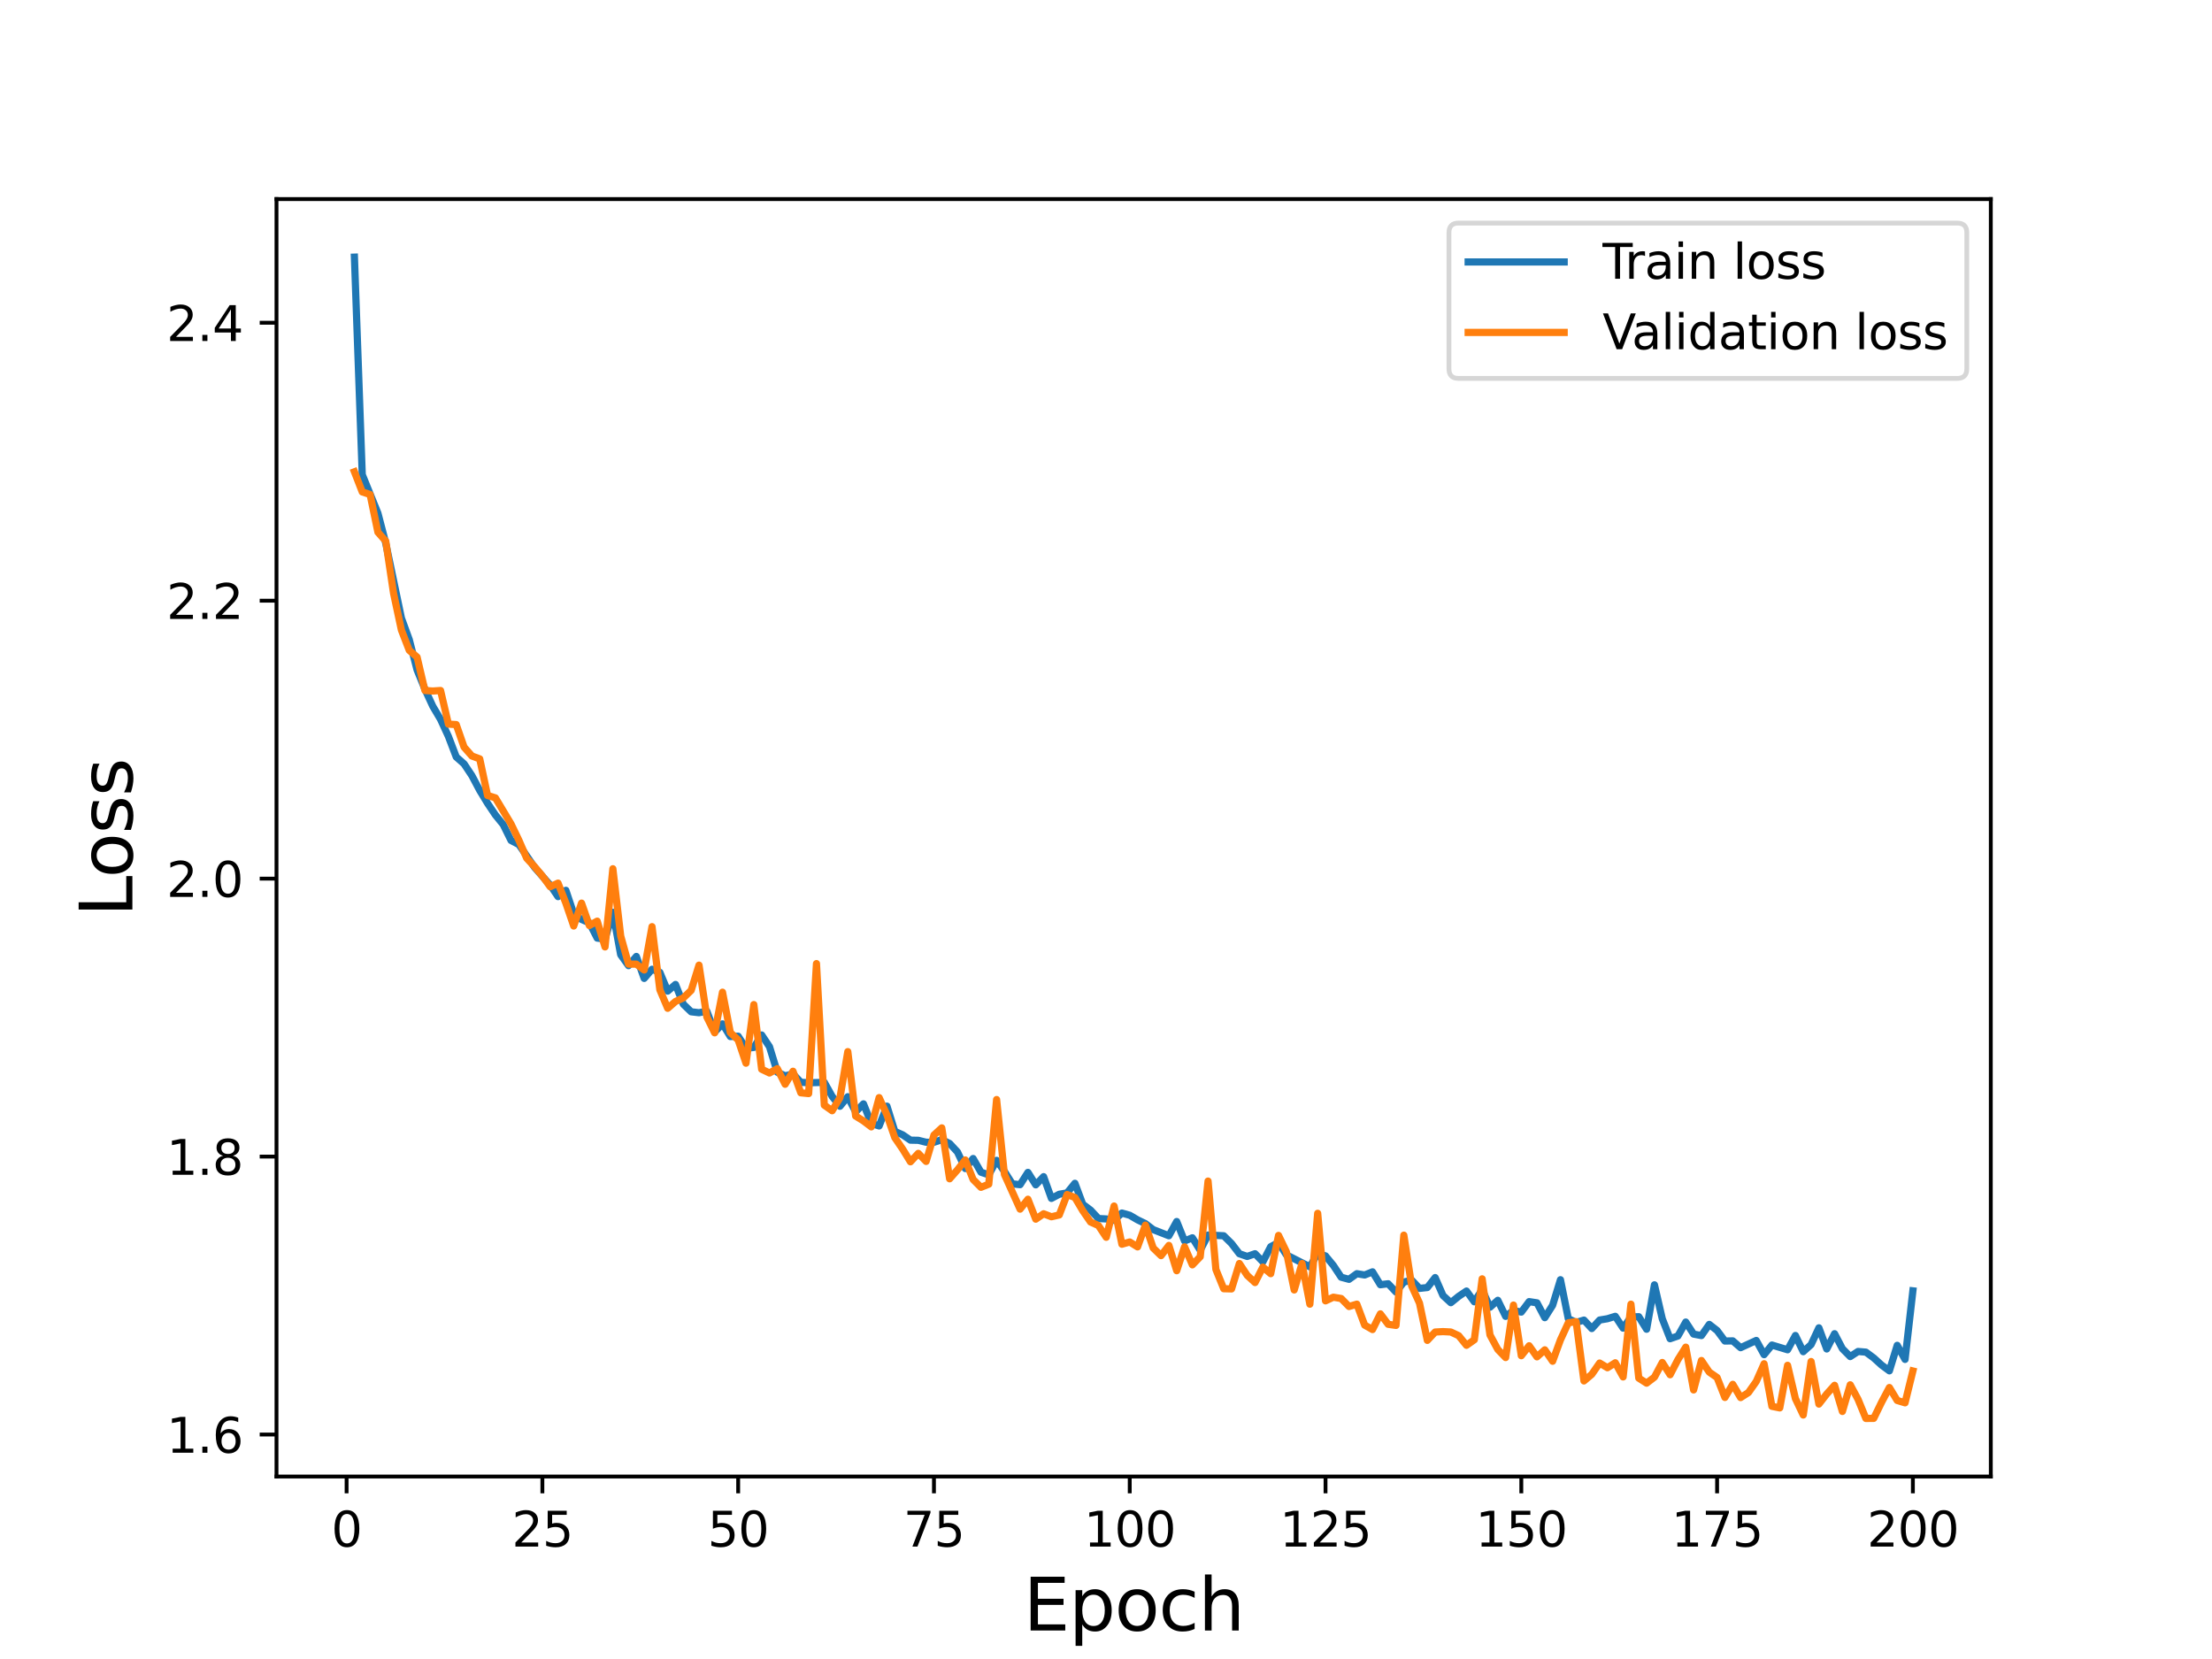<?xml version="1.0" encoding="utf-8" standalone="no"?>
<!DOCTYPE svg PUBLIC "-//W3C//DTD SVG 1.1//EN"
  "http://www.w3.org/Graphics/SVG/1.1/DTD/svg11.dtd">
<svg height="345.6pt" version="1.1" viewBox="0 0 460.8 345.6" width="460.8pt" xmlns="http://www.w3.org/2000/svg" xmlns:xlink="http://www.w3.org/1999/xlink">
 <defs>
  <style type="text/css">*{stroke-linecap:butt;stroke-linejoin:round;}</style>
 </defs>
 <g id="figure_1">
  <g id="patch_1">
   <path d="M 0 345.6 
L 460.8 345.6 
L 460.8 0 
L 0 0 
z
" style="fill:#ffffff;"/>
  </g>
  <g id="axes_1">
   <g id="patch_2">
    <path d="M 57.6 307.584 
L 414.72 307.584 
L 414.72 41.472 
L 57.6 41.472 
z
" style="fill:#ffffff;"/>
   </g>
   <g id="matplotlib.axis_1">
    <g id="xtick_1">
     <g id="line2d_1">
      <defs>
       <path d="M 0 0 
L 0 3.5 
" id="mae54a28ff0" style="stroke:#000000;stroke-width:0.8;"/>
      </defs>
      <g>
       <use style="stroke:#000000;stroke-width:0.8;" x="72.201" xlink:href="#mae54a28ff0" y="307.584"/>
      </g>
     </g>
     <g id="text_1">
      <!-- 0 -->
      <g transform="translate(69.02 322.182)scale(0.1 -0.1)">
       <defs>
        <path d="M 2034 4250 
Q 1547 4250 1301 3770 
Q 1056 3291 1056 2328 
Q 1056 1369 1301 889 
Q 1547 409 2034 409 
Q 2525 409 2770 889 
Q 3016 1369 3016 2328 
Q 3016 3291 2770 3770 
Q 2525 4250 2034 4250 
z
M 2034 4750 
Q 2819 4750 3233 4129 
Q 3647 3509 3647 2328 
Q 3647 1150 3233 529 
Q 2819 -91 2034 -91 
Q 1250 -91 836 529 
Q 422 1150 422 2328 
Q 422 3509 836 4129 
Q 1250 4750 2034 4750 
z
" id="DejaVuSans-30" transform="scale(0.016)"/>
       </defs>
       <use xlink:href="#DejaVuSans-30"/>
      </g>
     </g>
    </g>
    <g id="xtick_2">
     <g id="line2d_2">
      <g>
       <use style="stroke:#000000;stroke-width:0.8;" x="112.987" xlink:href="#mae54a28ff0" y="307.584"/>
      </g>
     </g>
     <g id="text_2">
      <!-- 25 -->
      <g transform="translate(106.625 322.182)scale(0.1 -0.1)">
       <defs>
        <path d="M 1228 531 
L 3431 531 
L 3431 0 
L 469 0 
L 469 531 
Q 828 903 1448 1529 
Q 2069 2156 2228 2338 
Q 2531 2678 2651 2914 
Q 2772 3150 2772 3378 
Q 2772 3750 2511 3984 
Q 2250 4219 1831 4219 
Q 1534 4219 1204 4116 
Q 875 4013 500 3803 
L 500 4441 
Q 881 4594 1212 4672 
Q 1544 4750 1819 4750 
Q 2544 4750 2975 4387 
Q 3406 4025 3406 3419 
Q 3406 3131 3298 2873 
Q 3191 2616 2906 2266 
Q 2828 2175 2409 1742 
Q 1991 1309 1228 531 
z
" id="DejaVuSans-32" transform="scale(0.016)"/>
        <path d="M 691 4666 
L 3169 4666 
L 3169 4134 
L 1269 4134 
L 1269 2991 
Q 1406 3038 1543 3061 
Q 1681 3084 1819 3084 
Q 2600 3084 3056 2656 
Q 3513 2228 3513 1497 
Q 3513 744 3044 326 
Q 2575 -91 1722 -91 
Q 1428 -91 1123 -41 
Q 819 9 494 109 
L 494 744 
Q 775 591 1075 516 
Q 1375 441 1709 441 
Q 2250 441 2565 725 
Q 2881 1009 2881 1497 
Q 2881 1984 2565 2268 
Q 2250 2553 1709 2553 
Q 1456 2553 1204 2497 
Q 953 2441 691 2322 
L 691 4666 
z
" id="DejaVuSans-35" transform="scale(0.016)"/>
       </defs>
       <use xlink:href="#DejaVuSans-32"/>
       <use x="63.623" xlink:href="#DejaVuSans-35"/>
      </g>
     </g>
    </g>
    <g id="xtick_3">
     <g id="line2d_3">
      <g>
       <use style="stroke:#000000;stroke-width:0.8;" x="153.773" xlink:href="#mae54a28ff0" y="307.584"/>
      </g>
     </g>
     <g id="text_3">
      <!-- 50 -->
      <g transform="translate(147.41 322.182)scale(0.1 -0.1)">
       <use xlink:href="#DejaVuSans-35"/>
       <use x="63.623" xlink:href="#DejaVuSans-30"/>
      </g>
     </g>
    </g>
    <g id="xtick_4">
     <g id="line2d_4">
      <g>
       <use style="stroke:#000000;stroke-width:0.8;" x="194.559" xlink:href="#mae54a28ff0" y="307.584"/>
      </g>
     </g>
     <g id="text_4">
      <!-- 75 -->
      <g transform="translate(188.196 322.182)scale(0.1 -0.1)">
       <defs>
        <path d="M 525 4666 
L 3525 4666 
L 3525 4397 
L 1831 0 
L 1172 0 
L 2766 4134 
L 525 4134 
L 525 4666 
z
" id="DejaVuSans-37" transform="scale(0.016)"/>
       </defs>
       <use xlink:href="#DejaVuSans-37"/>
       <use x="63.623" xlink:href="#DejaVuSans-35"/>
      </g>
     </g>
    </g>
    <g id="xtick_5">
     <g id="line2d_5">
      <g>
       <use style="stroke:#000000;stroke-width:0.8;" x="235.344" xlink:href="#mae54a28ff0" y="307.584"/>
      </g>
     </g>
     <g id="text_5">
      <!-- 100 -->
      <g transform="translate(225.801 322.182)scale(0.1 -0.1)">
       <defs>
        <path d="M 794 531 
L 1825 531 
L 1825 4091 
L 703 3866 
L 703 4441 
L 1819 4666 
L 2450 4666 
L 2450 531 
L 3481 531 
L 3481 0 
L 794 0 
L 794 531 
z
" id="DejaVuSans-31" transform="scale(0.016)"/>
       </defs>
       <use xlink:href="#DejaVuSans-31"/>
       <use x="63.623" xlink:href="#DejaVuSans-30"/>
       <use x="127.246" xlink:href="#DejaVuSans-30"/>
      </g>
     </g>
    </g>
    <g id="xtick_6">
     <g id="line2d_6">
      <g>
       <use style="stroke:#000000;stroke-width:0.8;" x="276.13" xlink:href="#mae54a28ff0" y="307.584"/>
      </g>
     </g>
     <g id="text_6">
      <!-- 125 -->
      <g transform="translate(266.586 322.182)scale(0.1 -0.1)">
       <use xlink:href="#DejaVuSans-31"/>
       <use x="63.623" xlink:href="#DejaVuSans-32"/>
       <use x="127.246" xlink:href="#DejaVuSans-35"/>
      </g>
     </g>
    </g>
    <g id="xtick_7">
     <g id="line2d_7">
      <g>
       <use style="stroke:#000000;stroke-width:0.8;" x="316.916" xlink:href="#mae54a28ff0" y="307.584"/>
      </g>
     </g>
     <g id="text_7">
      <!-- 150 -->
      <g transform="translate(307.372 322.182)scale(0.1 -0.1)">
       <use xlink:href="#DejaVuSans-31"/>
       <use x="63.623" xlink:href="#DejaVuSans-35"/>
       <use x="127.246" xlink:href="#DejaVuSans-30"/>
      </g>
     </g>
    </g>
    <g id="xtick_8">
     <g id="line2d_8">
      <g>
       <use style="stroke:#000000;stroke-width:0.8;" x="357.702" xlink:href="#mae54a28ff0" y="307.584"/>
      </g>
     </g>
     <g id="text_8">
      <!-- 175 -->
      <g transform="translate(348.158 322.182)scale(0.1 -0.1)">
       <use xlink:href="#DejaVuSans-31"/>
       <use x="63.623" xlink:href="#DejaVuSans-37"/>
       <use x="127.246" xlink:href="#DejaVuSans-35"/>
      </g>
     </g>
    </g>
    <g id="xtick_9">
     <g id="line2d_9">
      <g>
       <use style="stroke:#000000;stroke-width:0.8;" x="398.487" xlink:href="#mae54a28ff0" y="307.584"/>
      </g>
     </g>
     <g id="text_9">
      <!-- 200 -->
      <g transform="translate(388.944 322.182)scale(0.1 -0.1)">
       <use xlink:href="#DejaVuSans-32"/>
       <use x="63.623" xlink:href="#DejaVuSans-30"/>
       <use x="127.246" xlink:href="#DejaVuSans-30"/>
      </g>
     </g>
    </g>
    <g id="text_10">
     <!-- Epoch -->
     <g transform="translate(213.194 339.66)scale(0.15 -0.15)">
      <defs>
       <path d="M 628 4666 
L 3578 4666 
L 3578 4134 
L 1259 4134 
L 1259 2753 
L 3481 2753 
L 3481 2222 
L 1259 2222 
L 1259 531 
L 3634 531 
L 3634 0 
L 628 0 
L 628 4666 
z
" id="DejaVuSans-45" transform="scale(0.016)"/>
       <path d="M 1159 525 
L 1159 -1331 
L 581 -1331 
L 581 3500 
L 1159 3500 
L 1159 2969 
Q 1341 3281 1617 3432 
Q 1894 3584 2278 3584 
Q 2916 3584 3314 3078 
Q 3713 2572 3713 1747 
Q 3713 922 3314 415 
Q 2916 -91 2278 -91 
Q 1894 -91 1617 61 
Q 1341 213 1159 525 
z
M 3116 1747 
Q 3116 2381 2855 2742 
Q 2594 3103 2138 3103 
Q 1681 3103 1420 2742 
Q 1159 2381 1159 1747 
Q 1159 1113 1420 752 
Q 1681 391 2138 391 
Q 2594 391 2855 752 
Q 3116 1113 3116 1747 
z
" id="DejaVuSans-70" transform="scale(0.016)"/>
       <path d="M 1959 3097 
Q 1497 3097 1228 2736 
Q 959 2375 959 1747 
Q 959 1119 1226 758 
Q 1494 397 1959 397 
Q 2419 397 2687 759 
Q 2956 1122 2956 1747 
Q 2956 2369 2687 2733 
Q 2419 3097 1959 3097 
z
M 1959 3584 
Q 2709 3584 3137 3096 
Q 3566 2609 3566 1747 
Q 3566 888 3137 398 
Q 2709 -91 1959 -91 
Q 1206 -91 779 398 
Q 353 888 353 1747 
Q 353 2609 779 3096 
Q 1206 3584 1959 3584 
z
" id="DejaVuSans-6f" transform="scale(0.016)"/>
       <path d="M 3122 3366 
L 3122 2828 
Q 2878 2963 2633 3030 
Q 2388 3097 2138 3097 
Q 1578 3097 1268 2742 
Q 959 2388 959 1747 
Q 959 1106 1268 751 
Q 1578 397 2138 397 
Q 2388 397 2633 464 
Q 2878 531 3122 666 
L 3122 134 
Q 2881 22 2623 -34 
Q 2366 -91 2075 -91 
Q 1284 -91 818 406 
Q 353 903 353 1747 
Q 353 2603 823 3093 
Q 1294 3584 2113 3584 
Q 2378 3584 2631 3529 
Q 2884 3475 3122 3366 
z
" id="DejaVuSans-63" transform="scale(0.016)"/>
       <path d="M 3513 2113 
L 3513 0 
L 2938 0 
L 2938 2094 
Q 2938 2591 2744 2837 
Q 2550 3084 2163 3084 
Q 1697 3084 1428 2787 
Q 1159 2491 1159 1978 
L 1159 0 
L 581 0 
L 581 4863 
L 1159 4863 
L 1159 2956 
Q 1366 3272 1645 3428 
Q 1925 3584 2291 3584 
Q 2894 3584 3203 3211 
Q 3513 2838 3513 2113 
z
" id="DejaVuSans-68" transform="scale(0.016)"/>
      </defs>
      <use xlink:href="#DejaVuSans-45"/>
      <use x="63.184" xlink:href="#DejaVuSans-70"/>
      <use x="126.66" xlink:href="#DejaVuSans-6f"/>
      <use x="187.842" xlink:href="#DejaVuSans-63"/>
      <use x="242.822" xlink:href="#DejaVuSans-68"/>
     </g>
    </g>
   </g>
   <g id="matplotlib.axis_2">
    <g id="ytick_1">
     <g id="line2d_10">
      <defs>
       <path d="M 0 0 
L -3.5 0 
" id="m525fbbe821" style="stroke:#000000;stroke-width:0.8;"/>
      </defs>
      <g>
       <use style="stroke:#000000;stroke-width:0.8;" x="57.6" xlink:href="#m525fbbe821" y="298.836"/>
      </g>
     </g>
     <g id="text_11">
      <!-- 1.6 -->
      <g transform="translate(34.697 302.635)scale(0.1 -0.1)">
       <defs>
        <path d="M 684 794 
L 1344 794 
L 1344 0 
L 684 0 
L 684 794 
z
" id="DejaVuSans-2e" transform="scale(0.016)"/>
        <path d="M 2113 2584 
Q 1688 2584 1439 2293 
Q 1191 2003 1191 1497 
Q 1191 994 1439 701 
Q 1688 409 2113 409 
Q 2538 409 2786 701 
Q 3034 994 3034 1497 
Q 3034 2003 2786 2293 
Q 2538 2584 2113 2584 
z
M 3366 4563 
L 3366 3988 
Q 3128 4100 2886 4159 
Q 2644 4219 2406 4219 
Q 1781 4219 1451 3797 
Q 1122 3375 1075 2522 
Q 1259 2794 1537 2939 
Q 1816 3084 2150 3084 
Q 2853 3084 3261 2657 
Q 3669 2231 3669 1497 
Q 3669 778 3244 343 
Q 2819 -91 2113 -91 
Q 1303 -91 875 529 
Q 447 1150 447 2328 
Q 447 3434 972 4092 
Q 1497 4750 2381 4750 
Q 2619 4750 2861 4703 
Q 3103 4656 3366 4563 
z
" id="DejaVuSans-36" transform="scale(0.016)"/>
       </defs>
       <use xlink:href="#DejaVuSans-31"/>
       <use x="63.623" xlink:href="#DejaVuSans-2e"/>
       <use x="95.41" xlink:href="#DejaVuSans-36"/>
      </g>
     </g>
    </g>
    <g id="ytick_2">
     <g id="line2d_11">
      <g>
       <use style="stroke:#000000;stroke-width:0.8;" x="57.6" xlink:href="#m525fbbe821" y="240.935"/>
      </g>
     </g>
     <g id="text_12">
      <!-- 1.8 -->
      <g transform="translate(34.697 244.734)scale(0.1 -0.1)">
       <defs>
        <path d="M 2034 2216 
Q 1584 2216 1326 1975 
Q 1069 1734 1069 1313 
Q 1069 891 1326 650 
Q 1584 409 2034 409 
Q 2484 409 2743 651 
Q 3003 894 3003 1313 
Q 3003 1734 2745 1975 
Q 2488 2216 2034 2216 
z
M 1403 2484 
Q 997 2584 770 2862 
Q 544 3141 544 3541 
Q 544 4100 942 4425 
Q 1341 4750 2034 4750 
Q 2731 4750 3128 4425 
Q 3525 4100 3525 3541 
Q 3525 3141 3298 2862 
Q 3072 2584 2669 2484 
Q 3125 2378 3379 2068 
Q 3634 1759 3634 1313 
Q 3634 634 3220 271 
Q 2806 -91 2034 -91 
Q 1263 -91 848 271 
Q 434 634 434 1313 
Q 434 1759 690 2068 
Q 947 2378 1403 2484 
z
M 1172 3481 
Q 1172 3119 1398 2916 
Q 1625 2713 2034 2713 
Q 2441 2713 2670 2916 
Q 2900 3119 2900 3481 
Q 2900 3844 2670 4047 
Q 2441 4250 2034 4250 
Q 1625 4250 1398 4047 
Q 1172 3844 1172 3481 
z
" id="DejaVuSans-38" transform="scale(0.016)"/>
       </defs>
       <use xlink:href="#DejaVuSans-31"/>
       <use x="63.623" xlink:href="#DejaVuSans-2e"/>
       <use x="95.41" xlink:href="#DejaVuSans-38"/>
      </g>
     </g>
    </g>
    <g id="ytick_3">
     <g id="line2d_12">
      <g>
       <use style="stroke:#000000;stroke-width:0.8;" x="57.6" xlink:href="#m525fbbe821" y="183.034"/>
      </g>
     </g>
     <g id="text_13">
      <!-- 2.0 -->
      <g transform="translate(34.697 186.834)scale(0.1 -0.1)">
       <use xlink:href="#DejaVuSans-32"/>
       <use x="63.623" xlink:href="#DejaVuSans-2e"/>
       <use x="95.41" xlink:href="#DejaVuSans-30"/>
      </g>
     </g>
    </g>
    <g id="ytick_4">
     <g id="line2d_13">
      <g>
       <use style="stroke:#000000;stroke-width:0.8;" x="57.6" xlink:href="#m525fbbe821" y="125.134"/>
      </g>
     </g>
     <g id="text_14">
      <!-- 2.2 -->
      <g transform="translate(34.697 128.933)scale(0.1 -0.1)">
       <use xlink:href="#DejaVuSans-32"/>
       <use x="63.623" xlink:href="#DejaVuSans-2e"/>
       <use x="95.41" xlink:href="#DejaVuSans-32"/>
      </g>
     </g>
    </g>
    <g id="ytick_5">
     <g id="line2d_14">
      <g>
       <use style="stroke:#000000;stroke-width:0.8;" x="57.6" xlink:href="#m525fbbe821" y="67.233"/>
      </g>
     </g>
     <g id="text_15">
      <!-- 2.4 -->
      <g transform="translate(34.697 71.032)scale(0.1 -0.1)">
       <defs>
        <path d="M 2419 4116 
L 825 1625 
L 2419 1625 
L 2419 4116 
z
M 2253 4666 
L 3047 4666 
L 3047 1625 
L 3713 1625 
L 3713 1100 
L 3047 1100 
L 3047 0 
L 2419 0 
L 2419 1100 
L 313 1100 
L 313 1709 
L 2253 4666 
z
" id="DejaVuSans-34" transform="scale(0.016)"/>
       </defs>
       <use xlink:href="#DejaVuSans-32"/>
       <use x="63.623" xlink:href="#DejaVuSans-2e"/>
       <use x="95.41" xlink:href="#DejaVuSans-34"/>
      </g>
     </g>
    </g>
    <g id="text_16">
     <!-- Loss -->
     <g transform="translate(27.577 190.979)rotate(-90)scale(0.15 -0.15)">
      <defs>
       <path d="M 628 4666 
L 1259 4666 
L 1259 531 
L 3531 531 
L 3531 0 
L 628 0 
L 628 4666 
z
" id="DejaVuSans-4c" transform="scale(0.016)"/>
       <path d="M 2834 3397 
L 2834 2853 
Q 2591 2978 2328 3040 
Q 2066 3103 1784 3103 
Q 1356 3103 1142 2972 
Q 928 2841 928 2578 
Q 928 2378 1081 2264 
Q 1234 2150 1697 2047 
L 1894 2003 
Q 2506 1872 2764 1633 
Q 3022 1394 3022 966 
Q 3022 478 2636 193 
Q 2250 -91 1575 -91 
Q 1294 -91 989 -36 
Q 684 19 347 128 
L 347 722 
Q 666 556 975 473 
Q 1284 391 1588 391 
Q 1994 391 2212 530 
Q 2431 669 2431 922 
Q 2431 1156 2273 1281 
Q 2116 1406 1581 1522 
L 1381 1569 
Q 847 1681 609 1914 
Q 372 2147 372 2553 
Q 372 3047 722 3315 
Q 1072 3584 1716 3584 
Q 2034 3584 2315 3537 
Q 2597 3491 2834 3397 
z
" id="DejaVuSans-73" transform="scale(0.016)"/>
      </defs>
      <use xlink:href="#DejaVuSans-4c"/>
      <use x="53.963" xlink:href="#DejaVuSans-6f"/>
      <use x="115.145" xlink:href="#DejaVuSans-73"/>
      <use x="167.244" xlink:href="#DejaVuSans-73"/>
     </g>
    </g>
   </g>
   <g id="line2d_15">
    <path clip-path="url(#p61f47239cd)" d="M 73.833 53.568 
L 75.464 98.879 
L 78.727 106.914 
L 80.358 113.159 
L 83.621 128.762 
L 85.253 133.235 
L 86.884 139.552 
L 88.516 143.562 
L 90.147 147.106 
L 91.778 149.866 
L 93.41 153.41 
L 95.041 157.683 
L 96.673 159.128 
L 98.304 161.582 
L 99.936 164.655 
L 101.567 167.34 
L 103.198 169.769 
L 104.83 171.782 
L 106.461 175.082 
L 108.093 175.931 
L 111.356 180.693 
L 114.618 184.38 
L 116.25 186.779 
L 117.881 185.472 
L 119.513 190.344 
L 121.144 191.535 
L 122.776 192.236 
L 124.407 195.427 
L 126.038 195.611 
L 127.67 190.046 
L 129.301 198.889 
L 130.933 201.163 
L 132.564 199.246 
L 134.196 203.819 
L 135.827 201.912 
L 137.458 202.556 
L 139.09 206.469 
L 140.721 205.08 
L 142.353 209.204 
L 143.984 210.774 
L 145.616 210.966 
L 147.247 210.655 
L 148.879 214.99 
L 150.51 213.286 
L 152.141 215.928 
L 153.773 215.86 
L 155.404 218.379 
L 157.036 218.204 
L 158.667 215.606 
L 160.299 218.048 
L 161.93 223.358 
L 163.561 224.114 
L 165.193 223.722 
L 166.824 225.461 
L 168.456 225.557 
L 171.719 225.473 
L 173.35 228.401 
L 174.981 230.453 
L 176.613 228.466 
L 178.244 231.62 
L 179.876 229.955 
L 181.507 234.021 
L 183.139 234.559 
L 184.77 230.429 
L 186.401 235.679 
L 188.033 236.405 
L 189.664 237.514 
L 191.296 237.548 
L 192.927 237.949 
L 194.559 237.962 
L 196.19 237.413 
L 197.821 238.213 
L 199.453 239.971 
L 201.084 243.424 
L 202.716 241.34 
L 204.347 244.189 
L 205.979 244.735 
L 207.61 241.723 
L 209.241 244.033 
L 210.873 246.616 
L 212.504 246.787 
L 214.136 244.229 
L 215.767 246.826 
L 217.399 245.121 
L 219.03 249.645 
L 220.661 248.785 
L 222.293 248.501 
L 223.924 246.502 
L 225.556 250.864 
L 227.187 252.092 
L 228.819 253.842 
L 230.45 253.925 
L 232.081 254.209 
L 233.713 252.698 
L 235.344 253.161 
L 236.976 254.116 
L 238.607 254.903 
L 240.239 256.154 
L 243.501 257.43 
L 245.133 254.466 
L 246.764 258.517 
L 248.396 257.856 
L 250.027 260.448 
L 251.659 257.28 
L 254.921 257.431 
L 256.553 259.047 
L 258.184 261.174 
L 259.816 261.741 
L 261.447 261.173 
L 263.079 262.855 
L 264.71 259.71 
L 266.341 258.854 
L 267.973 261.406 
L 272.867 263.898 
L 274.499 261.103 
L 276.13 261.63 
L 277.761 263.61 
L 279.393 266.068 
L 281.024 266.507 
L 282.656 265.332 
L 284.287 265.602 
L 285.919 264.947 
L 287.55 267.634 
L 289.181 267.428 
L 290.813 269.158 
L 292.444 267.079 
L 294.076 266.681 
L 295.707 268.395 
L 297.339 268.218 
L 298.97 266.143 
L 300.601 269.877 
L 302.233 271.376 
L 303.864 270.052 
L 305.496 268.949 
L 307.127 271.186 
L 308.759 268.67 
L 310.39 272.315 
L 312.021 270.878 
L 313.653 274.221 
L 315.284 273.011 
L 316.916 273.33 
L 318.547 271.152 
L 320.179 271.402 
L 321.81 274.494 
L 323.441 271.913 
L 325.073 266.589 
L 326.704 274.705 
L 328.336 275.494 
L 329.967 274.997 
L 331.599 276.76 
L 333.23 274.988 
L 334.862 274.714 
L 336.493 274.211 
L 338.124 276.672 
L 339.756 274.344 
L 341.387 274.291 
L 343.019 276.903 
L 344.65 267.653 
L 346.282 274.722 
L 347.913 278.881 
L 349.544 278.312 
L 351.176 275.407 
L 352.807 277.918 
L 354.439 278.224 
L 356.07 275.895 
L 357.702 277.168 
L 359.333 279.363 
L 360.964 279.33 
L 362.596 280.747 
L 365.859 279.243 
L 367.49 282.201 
L 369.122 280.194 
L 372.384 281.18 
L 374.016 278.205 
L 375.647 281.578 
L 377.279 280.111 
L 378.91 276.613 
L 380.542 281.013 
L 382.173 277.835 
L 383.804 280.959 
L 385.436 282.6 
L 387.067 281.535 
L 388.699 281.674 
L 390.33 282.882 
L 391.962 284.364 
L 393.593 285.571 
L 395.224 280.256 
L 396.856 283.187 
L 398.487 268.902 
L 398.487 268.902 
" style="fill:none;stroke:#1f77b4;stroke-linecap:square;stroke-width:1.5;"/>
   </g>
   <g id="line2d_16">
    <path clip-path="url(#p61f47239cd)" d="M 73.833 98.281 
L 75.464 102.477 
L 77.096 103.009 
L 78.727 110.872 
L 80.358 112.719 
L 81.99 123.617 
L 83.621 131.253 
L 85.253 135.47 
L 86.884 136.889 
L 88.516 143.84 
L 90.147 143.951 
L 91.778 143.846 
L 93.41 150.848 
L 95.041 150.943 
L 96.673 155.635 
L 98.304 157.486 
L 99.936 158.089 
L 101.567 165.713 
L 103.198 166.211 
L 106.461 171.652 
L 108.093 175.041 
L 109.724 178.792 
L 111.356 180.532 
L 112.987 182.488 
L 114.618 184.73 
L 116.25 183.969 
L 117.881 188.146 
L 119.513 192.905 
L 121.144 188.137 
L 122.776 192.803 
L 124.407 191.892 
L 126.038 197.262 
L 127.67 180.977 
L 129.301 194.979 
L 130.933 200.844 
L 132.564 200.852 
L 134.196 202.068 
L 135.827 193.041 
L 137.458 206.186 
L 139.09 210.047 
L 140.721 208.624 
L 142.353 207.884 
L 143.984 206.31 
L 145.616 201.058 
L 147.247 211.851 
L 148.879 215.157 
L 150.51 206.691 
L 152.141 215.102 
L 153.773 216.642 
L 155.404 221.48 
L 157.036 209.276 
L 158.667 222.74 
L 160.299 223.528 
L 161.93 222.621 
L 163.561 225.869 
L 165.193 223.162 
L 166.824 227.65 
L 168.456 227.816 
L 170.087 200.737 
L 171.719 230.232 
L 173.35 231.386 
L 174.981 228.664 
L 176.613 219.074 
L 178.244 232.493 
L 179.876 233.512 
L 181.507 234.748 
L 183.139 228.652 
L 184.77 232.267 
L 186.401 236.984 
L 188.033 239.371 
L 189.664 242.023 
L 191.296 240.269 
L 192.927 241.944 
L 194.559 236.456 
L 196.19 234.96 
L 197.821 245.567 
L 199.453 243.707 
L 201.084 241.639 
L 202.716 245.703 
L 204.347 247.342 
L 205.979 246.685 
L 207.61 229.056 
L 209.241 244.653 
L 212.504 251.883 
L 214.136 249.826 
L 215.767 253.974 
L 217.399 252.85 
L 219.03 253.474 
L 220.661 253.095 
L 222.293 248.844 
L 223.924 249.455 
L 225.556 252.209 
L 227.187 254.568 
L 228.819 255.296 
L 230.45 257.749 
L 232.081 251.239 
L 233.713 259.193 
L 235.344 258.727 
L 236.976 259.749 
L 238.607 255.214 
L 240.239 259.991 
L 241.87 261.572 
L 243.501 259.444 
L 245.133 264.711 
L 246.764 259.736 
L 248.396 263.493 
L 250.027 261.8 
L 251.659 246.041 
L 253.29 264.441 
L 254.921 268.462 
L 256.553 268.503 
L 258.184 263.214 
L 259.816 265.677 
L 261.447 267.179 
L 263.079 263.964 
L 264.71 265.33 
L 266.341 257.362 
L 267.973 260.759 
L 269.604 268.72 
L 271.236 263.215 
L 272.867 271.683 
L 274.499 252.755 
L 276.13 270.991 
L 277.761 270.23 
L 279.393 270.506 
L 281.024 272.166 
L 282.656 271.681 
L 284.287 276.045 
L 285.919 276.968 
L 287.55 273.704 
L 289.181 275.874 
L 290.813 276.108 
L 292.444 257.309 
L 294.076 267.875 
L 295.707 271.465 
L 297.339 279.225 
L 298.97 277.484 
L 300.601 277.399 
L 302.233 277.48 
L 303.864 278.245 
L 305.496 280.25 
L 307.127 279.099 
L 308.759 266.406 
L 310.39 278.095 
L 312.021 281.117 
L 313.653 282.804 
L 315.284 271.873 
L 316.916 282.418 
L 318.547 280.345 
L 320.179 282.657 
L 321.81 281.197 
L 323.441 283.571 
L 325.073 279.113 
L 326.704 275.569 
L 328.336 275.321 
L 329.967 287.674 
L 331.599 286.292 
L 333.23 283.947 
L 334.862 284.922 
L 336.493 283.892 
L 338.124 286.84 
L 339.756 271.684 
L 341.387 287.091 
L 343.019 288.136 
L 344.65 286.886 
L 346.282 283.828 
L 347.913 286.383 
L 349.544 283.236 
L 351.176 280.636 
L 352.807 289.546 
L 354.439 283.418 
L 356.07 285.831 
L 357.702 286.963 
L 359.333 291.115 
L 360.964 288.383 
L 362.596 291.142 
L 364.227 290.099 
L 365.859 287.785 
L 367.49 284.097 
L 369.122 292.961 
L 370.753 293.293 
L 372.384 284.421 
L 374.016 291.349 
L 375.647 294.771 
L 377.279 283.632 
L 378.91 292.493 
L 380.542 290.394 
L 382.173 288.583 
L 383.804 294.033 
L 385.436 288.479 
L 387.067 291.513 
L 388.699 295.488 
L 390.33 295.471 
L 391.962 292.121 
L 393.593 289.046 
L 395.224 291.742 
L 396.856 292.234 
L 398.487 285.6 
L 398.487 285.6 
" style="fill:none;stroke:#ff7f0e;stroke-linecap:square;stroke-width:1.5;"/>
   </g>
   <g id="patch_3">
    <path d="M 57.6 307.584 
L 57.6 41.472 
" style="fill:none;stroke:#000000;stroke-linecap:square;stroke-linejoin:miter;stroke-width:0.8;"/>
   </g>
   <g id="patch_4">
    <path d="M 414.72 307.584 
L 414.72 41.472 
" style="fill:none;stroke:#000000;stroke-linecap:square;stroke-linejoin:miter;stroke-width:0.8;"/>
   </g>
   <g id="patch_5">
    <path d="M 57.6 307.584 
L 414.72 307.584 
" style="fill:none;stroke:#000000;stroke-linecap:square;stroke-linejoin:miter;stroke-width:0.8;"/>
   </g>
   <g id="patch_6">
    <path d="M 57.6 41.472 
L 414.72 41.472 
" style="fill:none;stroke:#000000;stroke-linecap:square;stroke-linejoin:miter;stroke-width:0.8;"/>
   </g>
   <g id="legend_1">
    <g id="patch_7">
     <path d="M 303.845 78.828 
L 407.72 78.828 
Q 409.72 78.828 409.72 76.828 
L 409.72 48.472 
Q 409.72 46.472 407.72 46.472 
L 303.845 46.472 
Q 301.845 46.472 301.845 48.472 
L 301.845 76.828 
Q 301.845 78.828 303.845 78.828 
z
" style="fill:#ffffff;opacity:0.8;stroke:#cccccc;stroke-linejoin:miter;"/>
    </g>
    <g id="line2d_17">
     <path d="M 305.845 54.57 
L 325.845 54.57 
" style="fill:none;stroke:#1f77b4;stroke-linecap:square;stroke-width:1.5;"/>
    </g>
    <g id="line2d_18"/>
    <g id="text_17">
     <!-- Train loss -->
     <g transform="translate(333.845 58.07)scale(0.1 -0.1)">
      <defs>
       <path d="M -19 4666 
L 3928 4666 
L 3928 4134 
L 2272 4134 
L 2272 0 
L 1638 0 
L 1638 4134 
L -19 4134 
L -19 4666 
z
" id="DejaVuSans-54" transform="scale(0.016)"/>
       <path d="M 2631 2963 
Q 2534 3019 2420 3045 
Q 2306 3072 2169 3072 
Q 1681 3072 1420 2755 
Q 1159 2438 1159 1844 
L 1159 0 
L 581 0 
L 581 3500 
L 1159 3500 
L 1159 2956 
Q 1341 3275 1631 3429 
Q 1922 3584 2338 3584 
Q 2397 3584 2469 3576 
Q 2541 3569 2628 3553 
L 2631 2963 
z
" id="DejaVuSans-72" transform="scale(0.016)"/>
       <path d="M 2194 1759 
Q 1497 1759 1228 1600 
Q 959 1441 959 1056 
Q 959 750 1161 570 
Q 1363 391 1709 391 
Q 2188 391 2477 730 
Q 2766 1069 2766 1631 
L 2766 1759 
L 2194 1759 
z
M 3341 1997 
L 3341 0 
L 2766 0 
L 2766 531 
Q 2569 213 2275 61 
Q 1981 -91 1556 -91 
Q 1019 -91 701 211 
Q 384 513 384 1019 
Q 384 1609 779 1909 
Q 1175 2209 1959 2209 
L 2766 2209 
L 2766 2266 
Q 2766 2663 2505 2880 
Q 2244 3097 1772 3097 
Q 1472 3097 1187 3025 
Q 903 2953 641 2809 
L 641 3341 
Q 956 3463 1253 3523 
Q 1550 3584 1831 3584 
Q 2591 3584 2966 3190 
Q 3341 2797 3341 1997 
z
" id="DejaVuSans-61" transform="scale(0.016)"/>
       <path d="M 603 3500 
L 1178 3500 
L 1178 0 
L 603 0 
L 603 3500 
z
M 603 4863 
L 1178 4863 
L 1178 4134 
L 603 4134 
L 603 4863 
z
" id="DejaVuSans-69" transform="scale(0.016)"/>
       <path d="M 3513 2113 
L 3513 0 
L 2938 0 
L 2938 2094 
Q 2938 2591 2744 2837 
Q 2550 3084 2163 3084 
Q 1697 3084 1428 2787 
Q 1159 2491 1159 1978 
L 1159 0 
L 581 0 
L 581 3500 
L 1159 3500 
L 1159 2956 
Q 1366 3272 1645 3428 
Q 1925 3584 2291 3584 
Q 2894 3584 3203 3211 
Q 3513 2838 3513 2113 
z
" id="DejaVuSans-6e" transform="scale(0.016)"/>
       <path id="DejaVuSans-20" transform="scale(0.016)"/>
       <path d="M 603 4863 
L 1178 4863 
L 1178 0 
L 603 0 
L 603 4863 
z
" id="DejaVuSans-6c" transform="scale(0.016)"/>
      </defs>
      <use xlink:href="#DejaVuSans-54"/>
      <use x="46.334" xlink:href="#DejaVuSans-72"/>
      <use x="87.447" xlink:href="#DejaVuSans-61"/>
      <use x="148.727" xlink:href="#DejaVuSans-69"/>
      <use x="176.51" xlink:href="#DejaVuSans-6e"/>
      <use x="239.889" xlink:href="#DejaVuSans-20"/>
      <use x="271.676" xlink:href="#DejaVuSans-6c"/>
      <use x="299.459" xlink:href="#DejaVuSans-6f"/>
      <use x="360.641" xlink:href="#DejaVuSans-73"/>
      <use x="412.74" xlink:href="#DejaVuSans-73"/>
     </g>
    </g>
    <g id="line2d_19">
     <path d="M 305.845 69.249 
L 325.845 69.249 
" style="fill:none;stroke:#ff7f0e;stroke-linecap:square;stroke-width:1.5;"/>
    </g>
    <g id="line2d_20"/>
    <g id="text_18">
     <!-- Validation loss -->
     <g transform="translate(333.845 72.749)scale(0.1 -0.1)">
      <defs>
       <path d="M 1831 0 
L 50 4666 
L 709 4666 
L 2188 738 
L 3669 4666 
L 4325 4666 
L 2547 0 
L 1831 0 
z
" id="DejaVuSans-56" transform="scale(0.016)"/>
       <path d="M 2906 2969 
L 2906 4863 
L 3481 4863 
L 3481 0 
L 2906 0 
L 2906 525 
Q 2725 213 2448 61 
Q 2172 -91 1784 -91 
Q 1150 -91 751 415 
Q 353 922 353 1747 
Q 353 2572 751 3078 
Q 1150 3584 1784 3584 
Q 2172 3584 2448 3432 
Q 2725 3281 2906 2969 
z
M 947 1747 
Q 947 1113 1208 752 
Q 1469 391 1925 391 
Q 2381 391 2643 752 
Q 2906 1113 2906 1747 
Q 2906 2381 2643 2742 
Q 2381 3103 1925 3103 
Q 1469 3103 1208 2742 
Q 947 2381 947 1747 
z
" id="DejaVuSans-64" transform="scale(0.016)"/>
       <path d="M 1172 4494 
L 1172 3500 
L 2356 3500 
L 2356 3053 
L 1172 3053 
L 1172 1153 
Q 1172 725 1289 603 
Q 1406 481 1766 481 
L 2356 481 
L 2356 0 
L 1766 0 
Q 1100 0 847 248 
Q 594 497 594 1153 
L 594 3053 
L 172 3053 
L 172 3500 
L 594 3500 
L 594 4494 
L 1172 4494 
z
" id="DejaVuSans-74" transform="scale(0.016)"/>
      </defs>
      <use xlink:href="#DejaVuSans-56"/>
      <use x="60.658" xlink:href="#DejaVuSans-61"/>
      <use x="121.938" xlink:href="#DejaVuSans-6c"/>
      <use x="149.721" xlink:href="#DejaVuSans-69"/>
      <use x="177.504" xlink:href="#DejaVuSans-64"/>
      <use x="240.98" xlink:href="#DejaVuSans-61"/>
      <use x="302.26" xlink:href="#DejaVuSans-74"/>
      <use x="341.469" xlink:href="#DejaVuSans-69"/>
      <use x="369.252" xlink:href="#DejaVuSans-6f"/>
      <use x="430.434" xlink:href="#DejaVuSans-6e"/>
      <use x="493.812" xlink:href="#DejaVuSans-20"/>
      <use x="525.6" xlink:href="#DejaVuSans-6c"/>
      <use x="553.383" xlink:href="#DejaVuSans-6f"/>
      <use x="614.564" xlink:href="#DejaVuSans-73"/>
      <use x="666.664" xlink:href="#DejaVuSans-73"/>
     </g>
    </g>
   </g>
  </g>
 </g>
 <defs>
  <clipPath id="p61f47239cd">
   <rect height="266.112" width="357.12" x="57.6" y="41.472"/>
  </clipPath>
 </defs>
</svg>
